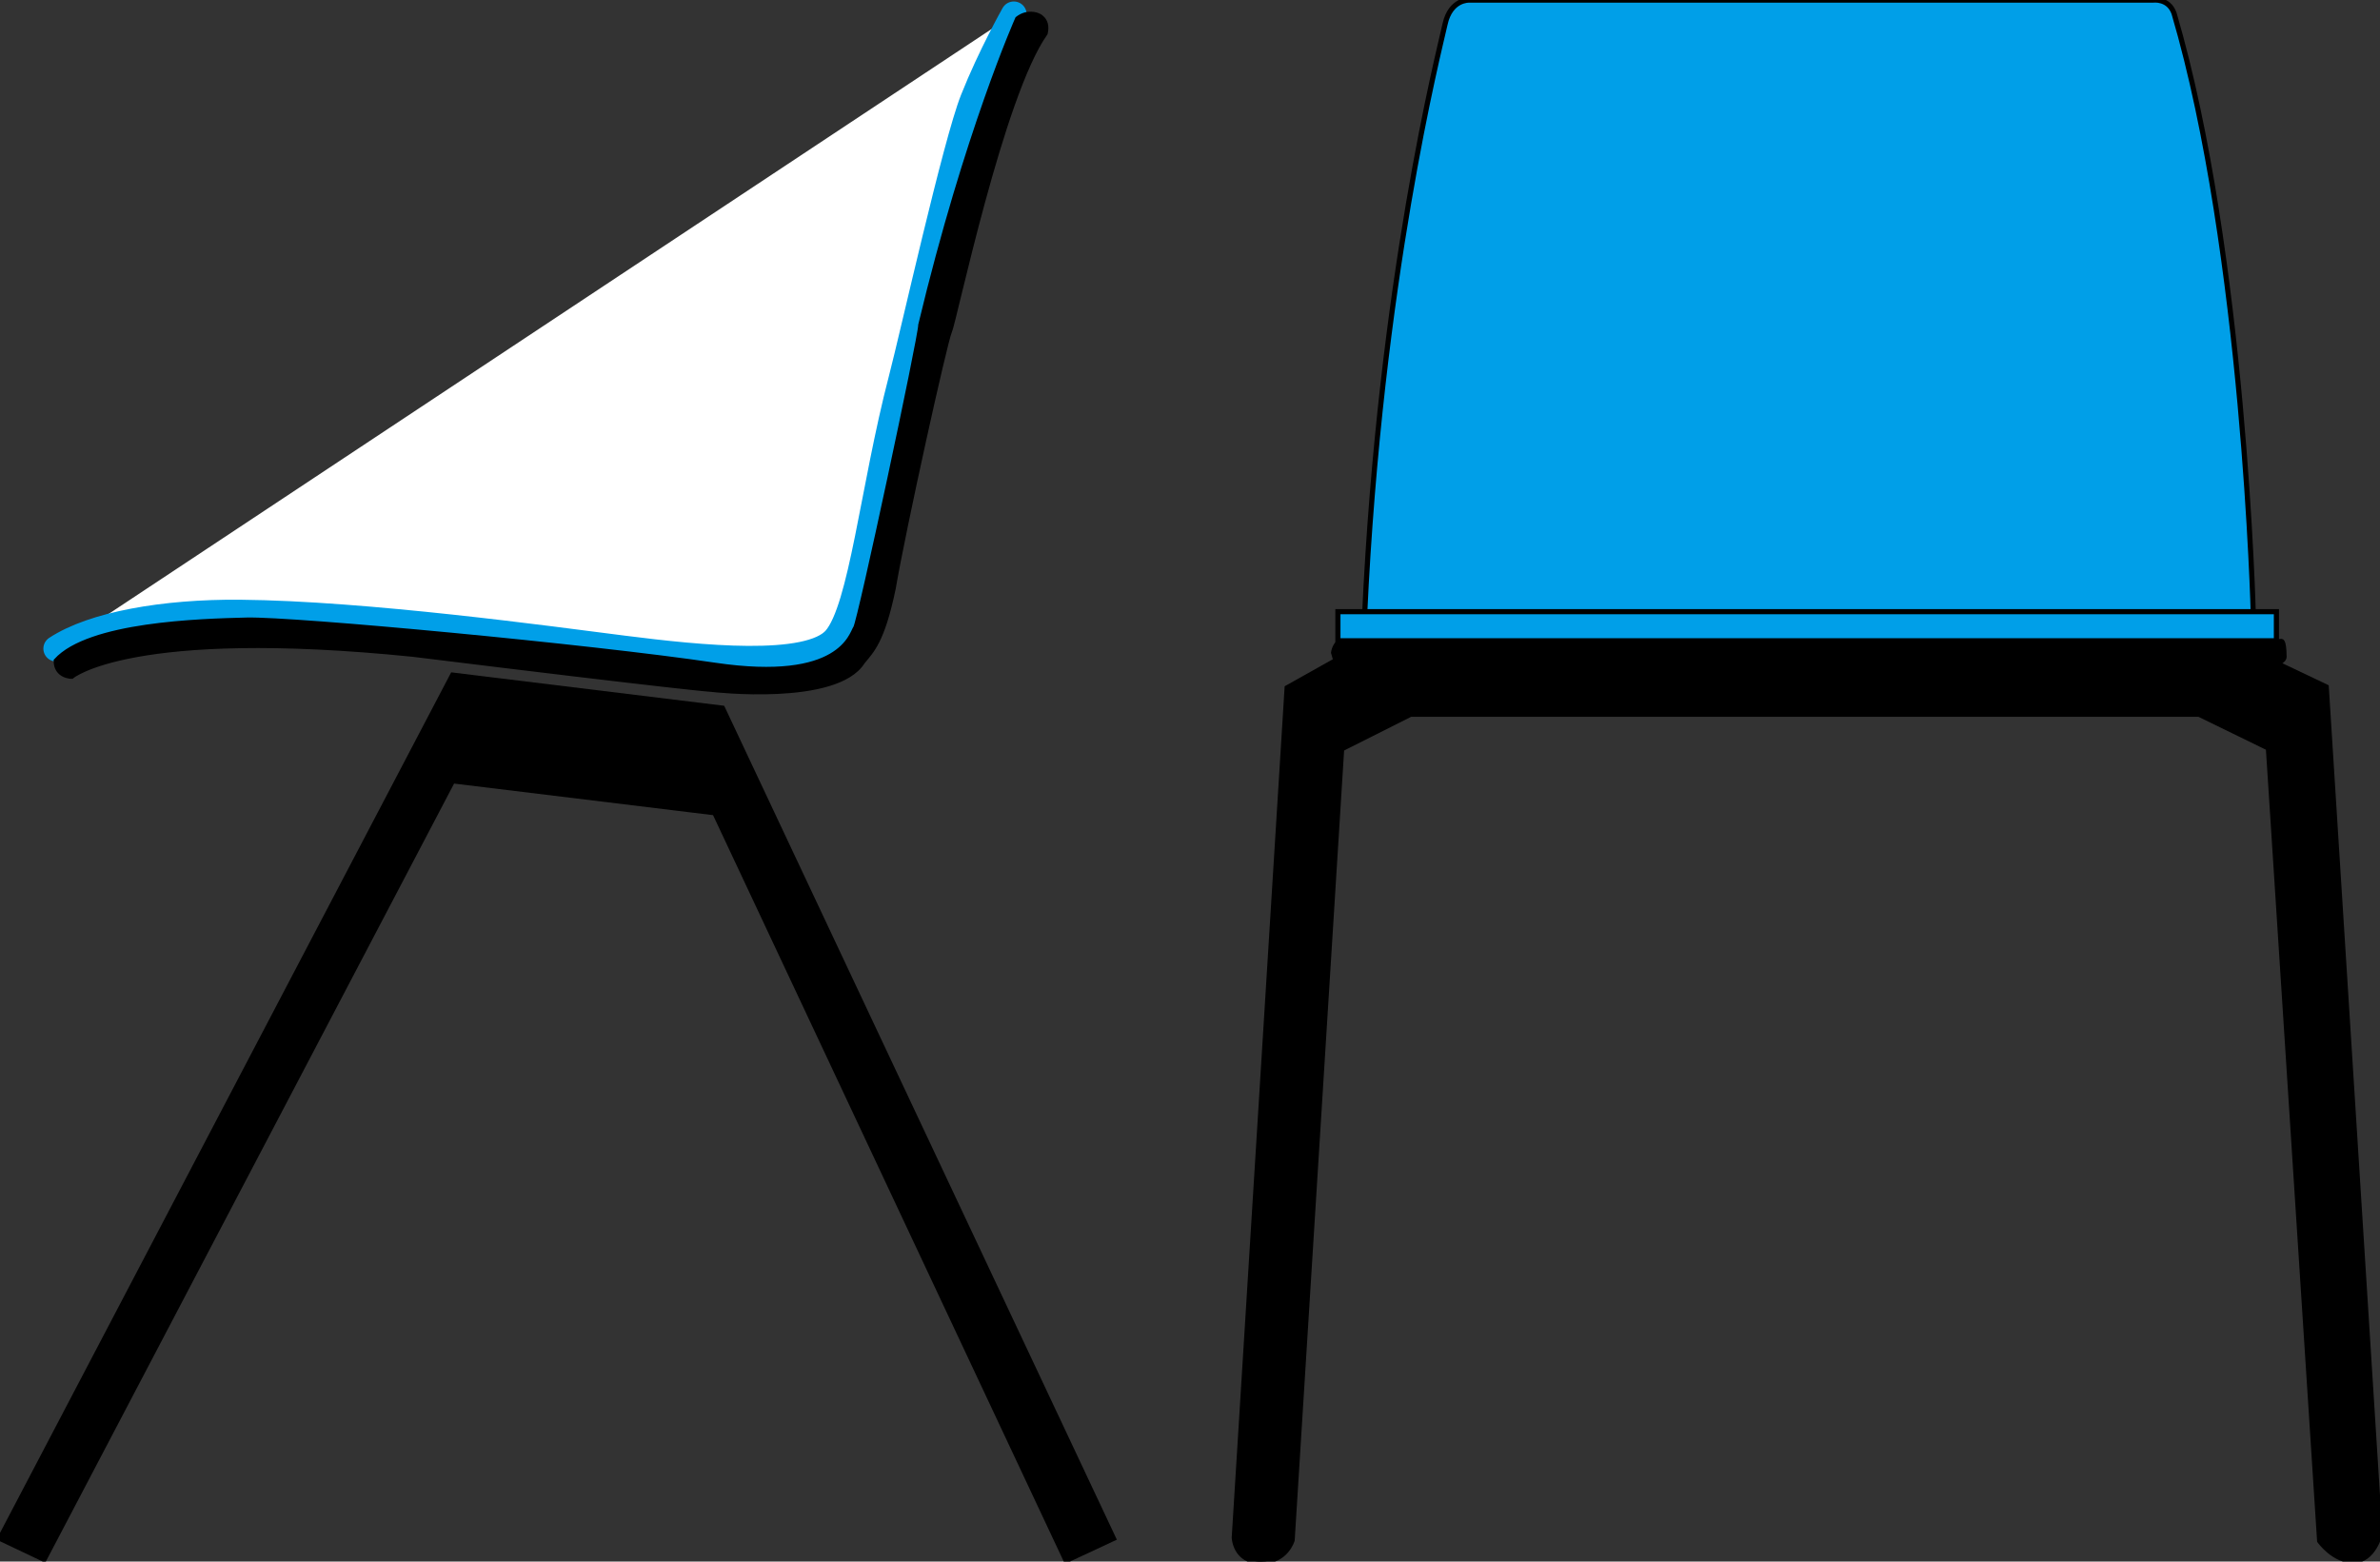 <?xml version="1.0" encoding="iso-8859-1"?>
<!-- Generator: Adobe Illustrator 14.0.0, SVG Export Plug-In . SVG Version: 6.00 Build 43363)  -->
<!DOCTYPE svg PUBLIC "-//W3C//DTD SVG 1.1//EN" "http://www.w3.org/Graphics/SVG/1.1/DTD/svg11.dtd">
<svg version="1.1" id="&#x30EC;&#x30A4;&#x30E4;&#x30FC;_1"
	 xmlns="http://www.w3.org/2000/svg" xmlns:xlink="http://www.w3.org/1999/xlink" x="0px" y="0px" width="100%"
	 height="100%" viewBox="0 0 69.475 45.591" style="enable-background:new 0 0 69.475 45.591;" xml:space="preserve">
	
<rect x="0" y="0" width="69.475" height="45.591" fill="#333333" stroke="none"/>
	
<g>
	<path style="fill:#ffffff;stroke:#009FE8;stroke-width:0.75;stroke-linecap:round;" d="M1.641,18.937
		c1.08-0.709,3.152-1.072,5.359-1.053c3.686,0.033,9.027,0.771,11.217,1.049s5.4,0.613,6.172-0.281
		c0.77-0.895,1.092-4.393,1.922-7.578c0.344-1.318,1.584-6.893,2.094-8.172c0.508-1.279,1.189-2.484,1.189-2.484"/>
	<g>
		<g id="&#x30B7;&#x30A7;&#x30A4;&#x30D7;_6_&#x306E;&#x30B3;&#x30D4;&#x30FC;_2_">
			<g>
				<path style="fill:#000000; stroke:#000000;stroke-width:0.15;" d="M30.285,0.452c0,0-0.291-0.127-0.578,0.098
					c0,0-1.48,3.311-2.828,8.938c0,0.354-1.77,8.648-1.898,8.84c-0.127,0.189-0.418,1.641-4.115,1.094s-12.281-1.35-13.664-1.318
					c-1.383,0.033-4.598,0.129-5.561,1.189c0,0.451,0.449,0.451,0.449,0.451s1.736-1.479,9.967-0.643
					c8.07,0.996,8.744,1.027,8.744,1.027s3.602,0.418,4.373-0.803c0.258-0.322,0.576-0.58,0.9-2.154
					c0.289-1.705,1.512-7.232,1.639-7.49c0.129-0.258,1.512-6.912,2.797-8.713C30.607,0.55,30.285,0.452,30.285,0.452z"/>
			</g>
		</g>
		<g id="&#x30B7;&#x30A7;&#x30A4;&#x30D7;_7_&#x306E;&#x30B3;&#x30D4;&#x30FC;_2_">
			<g>
				<polygon style="fill:#000000; stroke:#000000;stroke-width:0.15;" points="21.09,20.675 13.213,19.71 0,44.915 1.287,45.526 
					13.213,22.796 20.865,23.729 31.121,45.56 32.502,44.915 				"/>
			</g>
		</g>
		<g id="&#x30B7;&#x30A7;&#x30A4;&#x30D7;_12_2_">
			<g>
				<path style="fill:#009FE8; stroke:#000000;stroke-width:0.15;" d="M63.463,0.39c-0.16-0.451-0.611-0.387-0.611-0.387H42.889
					c0,0-0.547-0.031-0.707,0.707c-0.162,0.74-1.896,7.459-2.348,17.264h25.943C65.777,17.974,65.521,7.397,63.463,0.39z"/>
			</g>
		</g>
		<g id="&#x30B7;&#x30A7;&#x30A4;&#x30D7;_14_2_">
			<g>
				<path style="fill:#000000; stroke:#000000;stroke-width:0.15;" d="M67.906,20.056l-1.469-0.699c0,0,0.238-0.043,0.238-0.189
					c-0.008-0.52-0.094-0.438-0.094-0.438s-27.139-0.047-27.416,0c-0.199,0.035-0.236,0.324-0.236,0.324l0.066,0.23l-1.422,0.797
					l-1.543,24.811c0,0,0.025,0.699,0.773,0.699c0.746,0,0.916-0.627,0.916-0.627l1.445-23.1l2.012-1.012h23.016l2.025,0.988
					l1.496,23.146c0,0,0.408,0.58,0.988,0.58c0.578,0,0.771-0.771,0.771-0.771L67.906,20.056z"/>
			</g>
		</g>
	</g>
	<rect x="39.055" y="17.858" style="fill:#009FE8; stroke:#000000;stroke-width:0.15;" width="27.396" height="0.85"/>
</g>
</svg>
